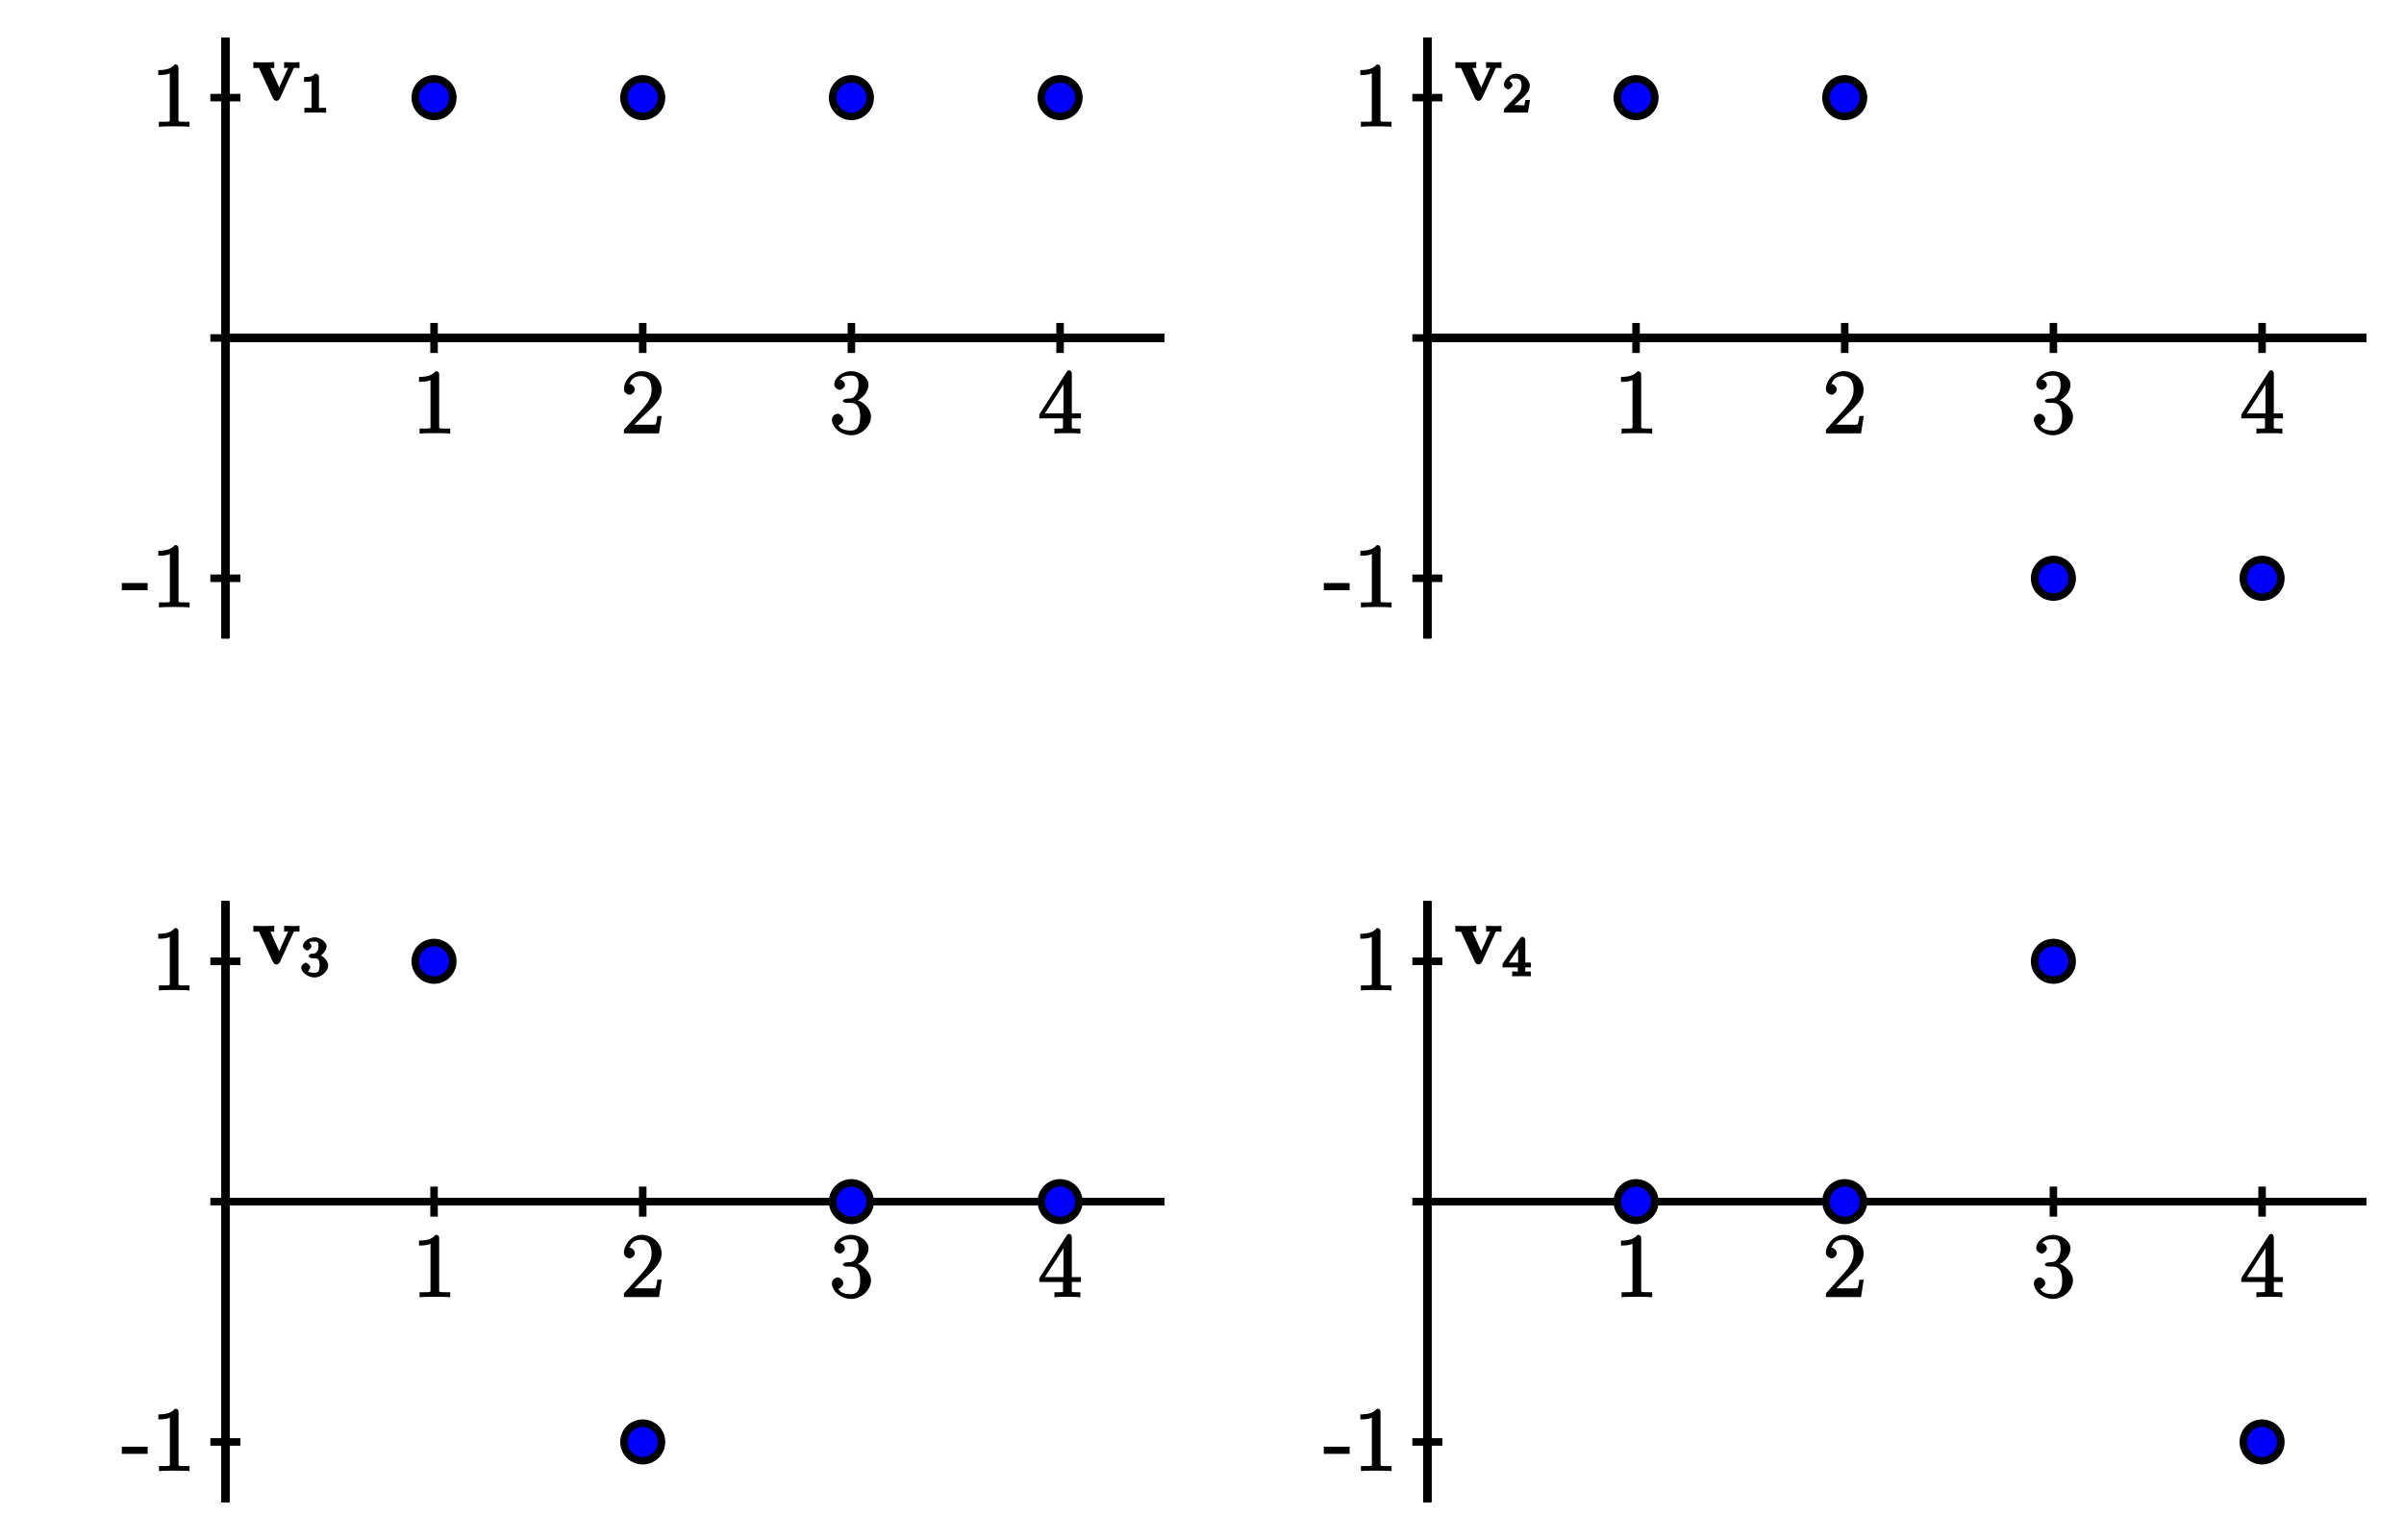 <?xml version="1.0" encoding="UTF-8"?>
<svg xmlns="http://www.w3.org/2000/svg" xmlns:xlink="http://www.w3.org/1999/xlink" width="320pt" height="205pt" viewBox="0 0 320 205" version="1.1">
<defs>
<g>
<symbol overflow="visible" id="glyph0-0">
<path style="stroke:none;" d=""/>
</symbol>
<symbol overflow="visible" id="glyph0-1">
<path style="stroke:none;" d="M 3.609 -7.844 C 3.609 -8.109 3.453 -8.281 3.125 -8.281 C 2.812 -7.906 2.328 -7.516 0.922 -7.516 L 0.922 -6.859 C 1.375 -6.859 1.969 -6.859 2.453 -7.094 L 2.453 -1.062 C 2.453 -0.641 2.594 -0.641 1.531 -0.641 L 1 -0.641 L 1 0.031 C 1.484 -0.031 2.656 -0.031 3.047 -0.031 C 3.438 -0.031 4.594 -0.031 5.078 0.031 L 5.078 -0.641 L 4.547 -0.641 C 3.484 -0.641 3.609 -0.641 3.609 -1.062 Z M 3.609 -7.844 "/>
</symbol>
<symbol overflow="visible" id="glyph0-2">
<path style="stroke:none;" d="M 5.281 -2.312 L 4.875 -2.312 C 4.812 -1.953 4.766 -1.406 4.641 -1.219 C 4.562 -1.109 4 -1.156 3.641 -1.156 L 1.422 -1.156 L 1.531 -0.891 C 1.844 -1.156 2.578 -1.938 2.891 -2.219 C 4.719 -3.906 5.438 -4.625 5.438 -5.812 C 5.438 -7.203 4.188 -8.281 2.797 -8.281 C 1.406 -8.281 0.422 -6.938 0.422 -5.906 C 0.422 -5.297 1.109 -5.141 1.156 -5.141 C 1.406 -5.141 1.875 -5.469 1.875 -5.859 C 1.875 -6.188 1.484 -6.578 1.156 -6.578 C 1.047 -6.578 1.016 -6.578 1.219 -6.641 C 1.375 -7.219 1.859 -7.625 2.641 -7.625 C 3.656 -7.625 4.109 -6.922 4.109 -5.812 C 4.109 -4.797 3.578 -4.016 2.891 -3.25 L 0.422 -0.484 L 0.422 0 L 5.094 0 L 5.453 -2.312 Z M 5.281 -2.312 "/>
</symbol>
<symbol overflow="visible" id="glyph0-3">
<path style="stroke:none;" d="M 2.203 -4.609 C 2 -4.594 1.781 -4.422 1.781 -4.312 C 1.781 -4.203 2.016 -4.062 2.234 -4.062 L 2.781 -4.062 C 3.797 -4.062 4.094 -3.359 4.094 -2.203 C 4.094 -0.641 3.438 -0.375 2.859 -0.375 C 2.281 -0.375 1.453 -0.484 1.188 -1.094 C 1.328 -1.078 1.844 -1.438 1.844 -1.875 C 1.844 -2.219 1.422 -2.609 1.094 -2.609 C 0.797 -2.609 0.328 -2.297 0.328 -1.844 C 0.328 -0.766 1.562 0.25 2.891 0.25 C 4.312 0.25 5.531 -0.984 5.531 -2.203 C 5.531 -3.297 4.484 -4.312 3.344 -4.531 L 3.344 -4.219 C 4.375 -4.531 5.203 -5.547 5.203 -6.484 C 5.203 -7.422 4.062 -8.281 2.906 -8.281 C 1.703 -8.281 0.641 -7.391 0.641 -6.516 C 0.641 -6.031 1.188 -5.797 1.375 -5.797 C 1.625 -5.797 2.062 -6.125 2.062 -6.484 C 2.062 -6.859 1.625 -7.188 1.359 -7.188 C 1.281 -7.188 1.266 -7.188 1.531 -7.266 C 1.781 -7.734 2.812 -7.688 2.875 -7.688 C 3.266 -7.688 3.875 -7.656 3.875 -6.484 C 3.875 -6.25 3.891 -5.688 3.547 -5.172 C 3.188 -4.641 2.891 -4.656 2.562 -4.641 Z M 2.203 -4.609 "/>
</symbol>
<symbol overflow="visible" id="glyph0-4">
<path style="stroke:none;" d="M 4.484 -7.953 C 4.484 -8.188 4.328 -8.406 4.156 -8.406 C 4.062 -8.406 3.906 -8.359 3.812 -8.203 L 0.156 -2.516 L 0.156 -2 L 3.312 -2 L 3.312 -1.062 C 3.312 -0.609 3.453 -0.641 2.578 -0.641 L 2.172 -0.641 L 2.172 0.031 C 2.609 -0.031 3.562 -0.031 3.906 -0.031 C 4.234 -0.031 5.203 -0.031 5.625 0.031 L 5.625 -0.641 L 5.234 -0.641 C 4.375 -0.641 4.484 -0.609 4.484 -1.062 L 4.484 -2 L 5.703 -2 L 5.703 -2.656 L 4.484 -2.656 Z M 3.375 -7.016 L 3.375 -2.656 L 0.906 -2.656 L 3.641 -6.906 Z M 3.375 -7.016 "/>
</symbol>
<symbol overflow="visible" id="glyph0-5">
<path style="stroke:none;" d="M 3.406 -2.406 L 3.406 -3.219 L -0.031 -3.219 L -0.031 -2.266 L 3.406 -2.266 Z M 3.406 -2.406 "/>
</symbol>
<symbol overflow="visible" id="glyph1-0">
<path style="stroke:none;" d=""/>
</symbol>
<symbol overflow="visible" id="glyph1-1">
<path style="stroke:none;" d="M 5.469 -4.234 C 5.547 -4.391 5.469 -4.328 6.266 -4.328 L 6.266 -5.109 C 5.75 -5.078 5.734 -5.078 5.297 -5.078 C 5 -5.078 4.984 -5.078 4.219 -5.109 L 4.219 -4.328 C 4.656 -4.328 4.75 -4.422 4.75 -4.344 C 4.75 -4.344 4.797 -4.438 4.844 -4.547 L 3.562 -1.734 L 2.391 -4.328 L 2.906 -4.328 L 2.906 -5.125 C 2.531 -5.078 1.766 -5.078 1.484 -5.078 C 1.172 -5.078 0.547 -5.078 0.125 -5.109 L 0.125 -4.328 L 0.875 -4.328 L 2.703 -0.359 C 2.797 -0.156 2.953 0.047 3.203 0.047 C 3.375 0.047 3.594 -0.125 3.688 -0.328 Z M 5.469 -4.234 "/>
</symbol>
<symbol overflow="visible" id="glyph2-0">
<path style="stroke:none;" d=""/>
</symbol>
<symbol overflow="visible" id="glyph2-1">
<path style="stroke:none;" d="M 2.469 -4.797 C 2.469 -4.984 2.25 -5.188 1.969 -5.188 C 1.609 -4.844 1.375 -4.734 0.484 -4.734 L 0.484 -4.094 C 0.891 -4.094 1.281 -4.094 1.484 -4.188 L 1.484 -0.797 C 1.484 -0.531 1.672 -0.641 0.984 -0.641 L 0.531 -0.641 L 0.531 0.016 C 1.031 -0.016 1.656 -0.016 1.969 -0.016 C 2.297 -0.016 2.922 -0.016 3.422 0.016 L 3.422 -0.641 L 2.969 -0.641 C 2.281 -0.641 2.469 -0.531 2.469 -0.797 Z M 2.469 -4.797 "/>
</symbol>
<symbol overflow="visible" id="glyph2-2">
<path style="stroke:none;" d="M 2.172 -1.531 C 2.281 -1.641 2.578 -1.875 2.703 -1.969 C 3.141 -2.391 3.641 -2.922 3.641 -3.578 C 3.641 -4.438 2.719 -5.188 1.812 -5.188 C 0.953 -5.188 0.188 -4.344 0.188 -3.688 C 0.188 -3.344 0.656 -3.094 0.766 -3.094 C 0.922 -3.094 1.344 -3.406 1.344 -3.672 C 1.344 -4.047 0.781 -4.25 0.969 -4.25 C 1.109 -4.578 1.391 -4.547 1.734 -4.547 C 2.406 -4.547 2.547 -4.188 2.547 -3.578 C 2.547 -2.828 2.078 -2.422 1.234 -1.547 L 0.328 -0.609 C 0.234 -0.531 0.188 -0.375 0.188 0 L 3.391 0 L 3.672 -1.688 L 3.047 -1.688 C 2.984 -1.344 2.984 -1.125 2.906 -0.984 C 2.859 -0.922 2.453 -1 2.344 -1 L 1.062 -1 L 1.203 -0.641 Z M 2.172 -1.531 "/>
</symbol>
<symbol overflow="visible" id="glyph2-3">
<path style="stroke:none;" d="M 1.828 -2.406 C 2.391 -2.406 2.547 -2.188 2.547 -1.438 C 2.547 -0.531 2.234 -0.469 1.859 -0.469 C 1.469 -0.469 1.062 -0.547 1.031 -0.594 C 0.922 -0.594 1.312 -0.953 1.312 -1.203 C 1.312 -1.422 0.938 -1.797 0.719 -1.797 C 0.516 -1.797 0.109 -1.469 0.109 -1.188 C 0.109 -0.5 1.047 0.156 1.875 0.156 C 2.828 0.156 3.703 -0.719 3.703 -1.438 C 3.703 -2.031 3.031 -2.781 2.297 -2.938 L 2.297 -2.531 C 2.859 -2.734 3.484 -3.422 3.484 -4 C 3.484 -4.578 2.641 -5.188 1.891 -5.188 C 1.109 -5.188 0.328 -4.578 0.328 -4.031 C 0.328 -3.766 0.719 -3.438 0.906 -3.438 C 1.125 -3.438 1.469 -3.797 1.469 -4.016 C 1.469 -4.281 1.031 -4.578 1.266 -4.562 C 1.312 -4.641 1.734 -4.609 1.859 -4.609 C 2.047 -4.609 2.406 -4.75 2.406 -4 C 2.406 -3.5 2.25 -3.328 2.141 -3.219 C 1.938 -3 1.906 -3.047 1.469 -3.016 C 1.328 -3.016 1.078 -2.797 1.078 -2.703 C 1.078 -2.609 1.344 -2.406 1.469 -2.406 Z M 1.828 -2.406 "/>
</symbol>
<symbol overflow="visible" id="glyph2-4">
<path style="stroke:none;" d="M 3.047 -4.859 C 3.047 -5 2.844 -5.266 2.688 -5.266 C 2.594 -5.266 2.438 -5.188 2.375 -5.094 L 0.016 -1.672 L 0.016 -1.188 L 2.047 -1.188 L 2.047 -0.781 C 2.047 -0.516 2.219 -0.641 1.672 -0.641 L 1.297 -0.641 L 1.297 0 C 2.125 -0.016 2.125 -0.016 2.547 -0.016 C 2.953 -0.016 2.969 -0.016 3.781 0 L 3.781 -0.641 L 3.422 -0.641 C 2.859 -0.641 3.047 -0.516 3.047 -0.781 L 3.047 -1.188 L 3.797 -1.188 L 3.797 -1.828 L 3.047 -1.828 Z M 2.094 -4.281 L 2.094 -1.828 L 0.844 -1.828 L 2.438 -4.141 Z M 2.094 -4.281 "/>
</symbol>
</g>
</defs>
<g id="surface1">
<path style="fill:none;stroke-width:10;stroke-linecap:butt;stroke-linejoin:miter;stroke:rgb(0%,0%,0%);stroke-opacity:1;stroke-miterlimit:10;" d="M 300 1600 L 1550 1600 M 300 1200 L 300 2000 " transform="matrix(0.1,0,0,-0.1,0,205)"/>
<path style="fill:none;stroke-width:10;stroke-linecap:butt;stroke-linejoin:miter;stroke:rgb(0%,0%,0%);stroke-opacity:1;stroke-miterlimit:10;" d="M 300 1600 L 1550 1600 M 300 1200 L 300 2000 M 300 1580 L 300 1620 " transform="matrix(0.1,0,0,-0.1,0,205)"/>
<path style="fill:none;stroke-width:10;stroke-linecap:butt;stroke-linejoin:miter;stroke:rgb(0%,0%,0%);stroke-opacity:1;stroke-miterlimit:10;" d="M 300 1600 L 1550 1600 M 300 1200 L 300 2000 M 577.773 1580 L 577.773 1620 " transform="matrix(0.1,0,0,-0.1,0,205)"/>
<path style="fill:none;stroke-width:10;stroke-linecap:butt;stroke-linejoin:miter;stroke:rgb(0%,0%,0%);stroke-opacity:1;stroke-miterlimit:10;" d="M 300 1600 L 1550 1600 M 300 1200 L 300 2000 M 855.547 1580 L 855.547 1620 " transform="matrix(0.1,0,0,-0.1,0,205)"/>
<path style="fill:none;stroke-width:10;stroke-linecap:butt;stroke-linejoin:miter;stroke:rgb(0%,0%,0%);stroke-opacity:1;stroke-miterlimit:10;" d="M 300 1600 L 1550 1600 M 300 1200 L 300 2000 M 1133.32 1580 L 1133.32 1620 " transform="matrix(0.1,0,0,-0.1,0,205)"/>
<path style="fill:none;stroke-width:10;stroke-linecap:butt;stroke-linejoin:miter;stroke:rgb(0%,0%,0%);stroke-opacity:1;stroke-miterlimit:10;" d="M 300 1600 L 1550 1600 M 300 1200 L 300 2000 M 1411.094 1580 L 1411.094 1620 " transform="matrix(0.1,0,0,-0.1,0,205)"/>
<path style="fill:none;stroke-width:10;stroke-linecap:butt;stroke-linejoin:miter;stroke:rgb(0%,0%,0%);stroke-opacity:1;stroke-miterlimit:10;" d="M 300 1600 L 1550 1600 M 300 1200 L 300 2000 M 280 1280 L 320 1280 " transform="matrix(0.1,0,0,-0.1,0,205)"/>
<path style="fill:none;stroke-width:10;stroke-linecap:butt;stroke-linejoin:miter;stroke:rgb(0%,0%,0%);stroke-opacity:1;stroke-miterlimit:10;" d="M 300 1600 L 1550 1600 M 300 1200 L 300 2000 M 280 1600 L 320 1600 " transform="matrix(0.1,0,0,-0.1,0,205)"/>
<path style="fill:none;stroke-width:10;stroke-linecap:butt;stroke-linejoin:miter;stroke:rgb(0%,0%,0%);stroke-opacity:1;stroke-miterlimit:10;" d="M 300 1600 L 1550 1600 M 300 1200 L 300 2000 M 280 1920 L 320 1920 " transform="matrix(0.1,0,0,-0.1,0,205)"/>
<g style="fill:rgb(0%,0%,0%);fill-opacity:1;">
  <use xlink:href="#glyph0-1" x="54.851" y="57.704"/>
</g>
<g style="fill:rgb(0%,0%,0%);fill-opacity:1;">
  <use xlink:href="#glyph0-2" x="82.629" y="57.704"/>
</g>
<g style="fill:rgb(0%,0%,0%);fill-opacity:1;">
  <use xlink:href="#glyph0-3" x="110.407" y="57.704"/>
</g>
<g style="fill:rgb(0%,0%,0%);fill-opacity:1;">
  <use xlink:href="#glyph0-4" x="138.185" y="57.704"/>
</g>
<g style="fill:rgb(0%,0%,0%);fill-opacity:1;">
  <use xlink:href="#glyph0-5" x="16.245" y="80.852"/>
  <use xlink:href="#glyph0-1" x="20.157" y="80.852"/>
</g>
<g style="fill:rgb(0%,0%,0%);fill-opacity:1;">
  <use xlink:href="#glyph0-1" x="20.147" y="16.852"/>
</g>
<path style=" stroke:none;fill-rule:nonzero;fill:rgb(0%,0%,100%);fill-opacity:1;" d="M 60.277 13 C 60.277 11.617 59.16 10.5 57.777 10.5 C 56.398 10.5 55.277 11.617 55.277 13 C 55.277 14.383 56.398 15.5 57.777 15.5 C 59.16 15.5 60.277 14.383 60.277 13 "/>
<path style="fill:none;stroke-width:10;stroke-linecap:butt;stroke-linejoin:miter;stroke:rgb(0%,0%,0%);stroke-opacity:1;stroke-miterlimit:10;" d="M 602.773 1920 C 602.773 1933.828 591.602 1945 577.773 1945 C 563.984 1945 552.773 1933.828 552.773 1920 C 552.773 1906.172 563.984 1895 577.773 1895 C 591.602 1895 602.773 1906.172 602.773 1920 Z M 602.773 1920 " transform="matrix(0.1,0,0,-0.1,0,205)"/>
<path style=" stroke:none;fill-rule:nonzero;fill:rgb(0%,0%,100%);fill-opacity:1;" d="M 88.055 13 C 88.055 11.617 86.938 10.5 85.555 10.5 C 84.176 10.5 83.055 11.617 83.055 13 C 83.055 14.383 84.176 15.5 85.555 15.5 C 86.938 15.5 88.055 14.383 88.055 13 "/>
<path style="fill:none;stroke-width:10;stroke-linecap:butt;stroke-linejoin:miter;stroke:rgb(0%,0%,0%);stroke-opacity:1;stroke-miterlimit:10;" d="M 880.547 1920 C 880.547 1933.828 869.375 1945 855.547 1945 C 841.758 1945 830.547 1933.828 830.547 1920 C 830.547 1906.172 841.758 1895 855.547 1895 C 869.375 1895 880.547 1906.172 880.547 1920 Z M 880.547 1920 " transform="matrix(0.1,0,0,-0.1,0,205)"/>
<path style=" stroke:none;fill-rule:nonzero;fill:rgb(0%,0%,100%);fill-opacity:1;" d="M 115.832 13 C 115.832 11.617 114.715 10.5 113.332 10.5 C 111.953 10.5 110.832 11.617 110.832 13 C 110.832 14.383 111.953 15.5 113.332 15.5 C 114.715 15.5 115.832 14.383 115.832 13 "/>
<path style="fill:none;stroke-width:10;stroke-linecap:butt;stroke-linejoin:miter;stroke:rgb(0%,0%,0%);stroke-opacity:1;stroke-miterlimit:10;" d="M 1158.32 1920 C 1158.32 1933.828 1147.148 1945 1133.32 1945 C 1119.531 1945 1108.32 1933.828 1108.32 1920 C 1108.32 1906.172 1119.531 1895 1133.32 1895 C 1147.148 1895 1158.32 1906.172 1158.32 1920 Z M 1158.32 1920 " transform="matrix(0.1,0,0,-0.1,0,205)"/>
<path style=" stroke:none;fill-rule:nonzero;fill:rgb(0%,0%,100%);fill-opacity:1;" d="M 143.609 13 C 143.609 11.617 142.492 10.5 141.109 10.5 C 139.73 10.5 138.609 11.617 138.609 13 C 138.609 14.383 139.73 15.5 141.109 15.5 C 142.492 15.5 143.609 14.383 143.609 13 "/>
<path style="fill:none;stroke-width:10;stroke-linecap:butt;stroke-linejoin:miter;stroke:rgb(0%,0%,0%);stroke-opacity:1;stroke-miterlimit:10;" d="M 1436.094 1920 C 1436.094 1933.828 1424.922 1945 1411.094 1945 C 1397.305 1945 1386.094 1933.828 1386.094 1920 C 1386.094 1906.172 1397.305 1895 1411.094 1895 C 1424.922 1895 1436.094 1906.172 1436.094 1920 Z M 1436.094 1920 " transform="matrix(0.1,0,0,-0.1,0,205)"/>
<g style="fill:rgb(0%,0%,0%);fill-opacity:1;">
  <use xlink:href="#glyph1-1" x="33.6" y="13.382"/>
</g>
<g style="fill:rgb(0%,0%,0%);fill-opacity:1;">
  <use xlink:href="#glyph2-1" x="39.989" y="14.996"/>
</g>
<path style="fill:none;stroke-width:10;stroke-linecap:butt;stroke-linejoin:miter;stroke:rgb(0%,0%,0%);stroke-opacity:1;stroke-miterlimit:10;" d="M 1900 1600 L 3150 1600 M 1900 1200 L 1900 2000 " transform="matrix(0.1,0,0,-0.1,0,205)"/>
<path style="fill:none;stroke-width:10;stroke-linecap:butt;stroke-linejoin:miter;stroke:rgb(0%,0%,0%);stroke-opacity:1;stroke-miterlimit:10;" d="M 1900 1600 L 3150 1600 M 1900 1200 L 1900 2000 M 1900 1580 L 1900 1620 " transform="matrix(0.1,0,0,-0.1,0,205)"/>
<path style="fill:none;stroke-width:10;stroke-linecap:butt;stroke-linejoin:miter;stroke:rgb(0%,0%,0%);stroke-opacity:1;stroke-miterlimit:10;" d="M 1900 1600 L 3150 1600 M 1900 1200 L 1900 2000 M 2177.773 1580 L 2177.773 1620 " transform="matrix(0.1,0,0,-0.1,0,205)"/>
<path style="fill:none;stroke-width:10;stroke-linecap:butt;stroke-linejoin:miter;stroke:rgb(0%,0%,0%);stroke-opacity:1;stroke-miterlimit:10;" d="M 1900 1600 L 3150 1600 M 1900 1200 L 1900 2000 M 2455.547 1580 L 2455.547 1620 " transform="matrix(0.1,0,0,-0.1,0,205)"/>
<path style="fill:none;stroke-width:10;stroke-linecap:butt;stroke-linejoin:miter;stroke:rgb(0%,0%,0%);stroke-opacity:1;stroke-miterlimit:10;" d="M 1900 1600 L 3150 1600 M 1900 1200 L 1900 2000 M 2733.32 1580 L 2733.32 1620 " transform="matrix(0.1,0,0,-0.1,0,205)"/>
<path style="fill:none;stroke-width:10;stroke-linecap:butt;stroke-linejoin:miter;stroke:rgb(0%,0%,0%);stroke-opacity:1;stroke-miterlimit:10;" d="M 1900 1600 L 3150 1600 M 1900 1200 L 1900 2000 M 3011.094 1580 L 3011.094 1620 " transform="matrix(0.1,0,0,-0.1,0,205)"/>
<path style="fill:none;stroke-width:10;stroke-linecap:butt;stroke-linejoin:miter;stroke:rgb(0%,0%,0%);stroke-opacity:1;stroke-miterlimit:10;" d="M 1900 1600 L 3150 1600 M 1900 1200 L 1900 2000 M 1880 1280 L 1920 1280 " transform="matrix(0.1,0,0,-0.1,0,205)"/>
<path style="fill:none;stroke-width:10;stroke-linecap:butt;stroke-linejoin:miter;stroke:rgb(0%,0%,0%);stroke-opacity:1;stroke-miterlimit:10;" d="M 1900 1600 L 3150 1600 M 1900 1200 L 1900 2000 M 1880 1600 L 1920 1600 " transform="matrix(0.1,0,0,-0.1,0,205)"/>
<path style="fill:none;stroke-width:10;stroke-linecap:butt;stroke-linejoin:miter;stroke:rgb(0%,0%,0%);stroke-opacity:1;stroke-miterlimit:10;" d="M 1900 1600 L 3150 1600 M 1900 1200 L 1900 2000 M 1880 1920 L 1920 1920 " transform="matrix(0.1,0,0,-0.1,0,205)"/>
<g style="fill:rgb(0%,0%,0%);fill-opacity:1;">
  <use xlink:href="#glyph0-1" x="214.851" y="57.704"/>
</g>
<g style="fill:rgb(0%,0%,0%);fill-opacity:1;">
  <use xlink:href="#glyph0-2" x="242.629" y="57.704"/>
</g>
<g style="fill:rgb(0%,0%,0%);fill-opacity:1;">
  <use xlink:href="#glyph0-3" x="270.406" y="57.704"/>
</g>
<g style="fill:rgb(0%,0%,0%);fill-opacity:1;">
  <use xlink:href="#glyph0-4" x="298.185" y="57.704"/>
</g>
<g style="fill:rgb(0%,0%,0%);fill-opacity:1;">
  <use xlink:href="#glyph0-5" x="176.245" y="80.852"/>
  <use xlink:href="#glyph0-1" x="180.157" y="80.852"/>
</g>
<g style="fill:rgb(0%,0%,0%);fill-opacity:1;">
  <use xlink:href="#glyph0-1" x="180.147" y="16.852"/>
</g>
<path style=" stroke:none;fill-rule:nonzero;fill:rgb(0%,0%,100%);fill-opacity:1;" d="M 220.277 13 C 220.277 11.617 219.16 10.5 217.777 10.5 C 216.398 10.5 215.277 11.617 215.277 13 C 215.277 14.383 216.398 15.5 217.777 15.5 C 219.16 15.5 220.277 14.383 220.277 13 "/>
<path style="fill:none;stroke-width:10;stroke-linecap:butt;stroke-linejoin:miter;stroke:rgb(0%,0%,0%);stroke-opacity:1;stroke-miterlimit:10;" d="M 2202.773 1920 C 2202.773 1933.828 2191.602 1945 2177.773 1945 C 2163.984 1945 2152.773 1933.828 2152.773 1920 C 2152.773 1906.172 2163.984 1895 2177.773 1895 C 2191.602 1895 2202.773 1906.172 2202.773 1920 Z M 2202.773 1920 " transform="matrix(0.1,0,0,-0.1,0,205)"/>
<path style=" stroke:none;fill-rule:nonzero;fill:rgb(0%,0%,100%);fill-opacity:1;" d="M 248.055 13 C 248.055 11.617 246.938 10.5 245.555 10.5 C 244.176 10.5 243.055 11.617 243.055 13 C 243.055 14.383 244.176 15.5 245.555 15.5 C 246.938 15.5 248.055 14.383 248.055 13 "/>
<path style="fill:none;stroke-width:10;stroke-linecap:butt;stroke-linejoin:miter;stroke:rgb(0%,0%,0%);stroke-opacity:1;stroke-miterlimit:10;" d="M 2480.547 1920 C 2480.547 1933.828 2469.375 1945 2455.547 1945 C 2441.758 1945 2430.547 1933.828 2430.547 1920 C 2430.547 1906.172 2441.758 1895 2455.547 1895 C 2469.375 1895 2480.547 1906.172 2480.547 1920 Z M 2480.547 1920 " transform="matrix(0.1,0,0,-0.1,0,205)"/>
<path style=" stroke:none;fill-rule:nonzero;fill:rgb(0%,0%,100%);fill-opacity:1;" d="M 275.832 77 C 275.832 75.617 274.715 74.5 273.332 74.5 C 271.953 74.5 270.832 75.617 270.832 77 C 270.832 78.383 271.953 79.5 273.332 79.5 C 274.715 79.5 275.832 78.383 275.832 77 "/>
<path style="fill:none;stroke-width:10;stroke-linecap:butt;stroke-linejoin:miter;stroke:rgb(0%,0%,0%);stroke-opacity:1;stroke-miterlimit:10;" d="M 2758.32 1280 C 2758.32 1293.828 2747.148 1305 2733.32 1305 C 2719.531 1305 2708.32 1293.828 2708.32 1280 C 2708.32 1266.172 2719.531 1255 2733.32 1255 C 2747.148 1255 2758.32 1266.172 2758.32 1280 Z M 2758.32 1280 " transform="matrix(0.1,0,0,-0.1,0,205)"/>
<path style=" stroke:none;fill-rule:nonzero;fill:rgb(0%,0%,100%);fill-opacity:1;" d="M 303.609 77 C 303.609 75.617 302.492 74.5 301.109 74.5 C 299.73 74.5 298.609 75.617 298.609 77 C 298.609 78.383 299.73 79.5 301.109 79.5 C 302.492 79.5 303.609 78.383 303.609 77 "/>
<path style="fill:none;stroke-width:10;stroke-linecap:butt;stroke-linejoin:miter;stroke:rgb(0%,0%,0%);stroke-opacity:1;stroke-miterlimit:10;" d="M 3036.094 1280 C 3036.094 1293.828 3024.922 1305 3011.094 1305 C 2997.305 1305 2986.094 1293.828 2986.094 1280 C 2986.094 1266.172 2997.305 1255 3011.094 1255 C 3024.922 1255 3036.094 1266.172 3036.094 1280 Z M 3036.094 1280 " transform="matrix(0.1,0,0,-0.1,0,205)"/>
<g style="fill:rgb(0%,0%,0%);fill-opacity:1;">
  <use xlink:href="#glyph1-1" x="193.6" y="13.382"/>
</g>
<g style="fill:rgb(0%,0%,0%);fill-opacity:1;">
  <use xlink:href="#glyph2-2" x="199.989" y="14.996"/>
</g>
<path style="fill:none;stroke-width:10;stroke-linecap:butt;stroke-linejoin:miter;stroke:rgb(0%,0%,0%);stroke-opacity:1;stroke-miterlimit:10;" d="M 300 450 L 1550 450 M 300 50 L 300 850 " transform="matrix(0.1,0,0,-0.1,0,205)"/>
<path style="fill:none;stroke-width:10;stroke-linecap:butt;stroke-linejoin:miter;stroke:rgb(0%,0%,0%);stroke-opacity:1;stroke-miterlimit:10;" d="M 300 450 L 1550 450 M 300 50 L 300 850 M 300 430 L 300 470 " transform="matrix(0.1,0,0,-0.1,0,205)"/>
<path style="fill:none;stroke-width:10;stroke-linecap:butt;stroke-linejoin:miter;stroke:rgb(0%,0%,0%);stroke-opacity:1;stroke-miterlimit:10;" d="M 300 450 L 1550 450 M 300 50 L 300 850 M 577.773 430 L 577.773 470 " transform="matrix(0.1,0,0,-0.1,0,205)"/>
<path style="fill:none;stroke-width:10;stroke-linecap:butt;stroke-linejoin:miter;stroke:rgb(0%,0%,0%);stroke-opacity:1;stroke-miterlimit:10;" d="M 300 450 L 1550 450 M 300 50 L 300 850 M 855.547 430 L 855.547 470 " transform="matrix(0.1,0,0,-0.1,0,205)"/>
<path style="fill:none;stroke-width:10;stroke-linecap:butt;stroke-linejoin:miter;stroke:rgb(0%,0%,0%);stroke-opacity:1;stroke-miterlimit:10;" d="M 300 450 L 1550 450 M 300 50 L 300 850 M 1133.32 430 L 1133.32 470 " transform="matrix(0.1,0,0,-0.1,0,205)"/>
<path style="fill:none;stroke-width:10;stroke-linecap:butt;stroke-linejoin:miter;stroke:rgb(0%,0%,0%);stroke-opacity:1;stroke-miterlimit:10;" d="M 300 450 L 1550 450 M 300 50 L 300 850 M 1411.094 430 L 1411.094 470 " transform="matrix(0.1,0,0,-0.1,0,205)"/>
<path style="fill:none;stroke-width:10;stroke-linecap:butt;stroke-linejoin:miter;stroke:rgb(0%,0%,0%);stroke-opacity:1;stroke-miterlimit:10;" d="M 300 450 L 1550 450 M 300 50 L 300 850 M 280 130 L 320 130 " transform="matrix(0.1,0,0,-0.1,0,205)"/>
<path style="fill:none;stroke-width:10;stroke-linecap:butt;stroke-linejoin:miter;stroke:rgb(0%,0%,0%);stroke-opacity:1;stroke-miterlimit:10;" d="M 300 450 L 1550 450 M 300 50 L 300 850 M 280 450 L 320 450 " transform="matrix(0.1,0,0,-0.1,0,205)"/>
<path style="fill:none;stroke-width:10;stroke-linecap:butt;stroke-linejoin:miter;stroke:rgb(0%,0%,0%);stroke-opacity:1;stroke-miterlimit:10;" d="M 300 450 L 1550 450 M 300 50 L 300 850 M 280 770 L 320 770 " transform="matrix(0.1,0,0,-0.1,0,205)"/>
<g style="fill:rgb(0%,0%,0%);fill-opacity:1;">
  <use xlink:href="#glyph0-1" x="54.851" y="172.704"/>
</g>
<g style="fill:rgb(0%,0%,0%);fill-opacity:1;">
  <use xlink:href="#glyph0-2" x="82.629" y="172.704"/>
</g>
<g style="fill:rgb(0%,0%,0%);fill-opacity:1;">
  <use xlink:href="#glyph0-3" x="110.407" y="172.704"/>
</g>
<g style="fill:rgb(0%,0%,0%);fill-opacity:1;">
  <use xlink:href="#glyph0-4" x="138.185" y="172.704"/>
</g>
<g style="fill:rgb(0%,0%,0%);fill-opacity:1;">
  <use xlink:href="#glyph0-5" x="16.245" y="195.852"/>
  <use xlink:href="#glyph0-1" x="20.157" y="195.852"/>
</g>
<g style="fill:rgb(0%,0%,0%);fill-opacity:1;">
  <use xlink:href="#glyph0-1" x="20.147" y="131.852"/>
</g>
<path style=" stroke:none;fill-rule:nonzero;fill:rgb(0%,0%,100%);fill-opacity:1;" d="M 60.277 128 C 60.277 126.617 59.16 125.5 57.777 125.5 C 56.398 125.5 55.277 126.617 55.277 128 C 55.277 129.383 56.398 130.5 57.777 130.5 C 59.16 130.5 60.277 129.383 60.277 128 "/>
<path style="fill:none;stroke-width:10;stroke-linecap:butt;stroke-linejoin:miter;stroke:rgb(0%,0%,0%);stroke-opacity:1;stroke-miterlimit:10;" d="M 602.773 770 C 602.773 783.828 591.602 795 577.773 795 C 563.984 795 552.773 783.828 552.773 770 C 552.773 756.172 563.984 745 577.773 745 C 591.602 745 602.773 756.172 602.773 770 Z M 602.773 770 " transform="matrix(0.1,0,0,-0.1,0,205)"/>
<path style=" stroke:none;fill-rule:nonzero;fill:rgb(0%,0%,100%);fill-opacity:1;" d="M 88.055 192 C 88.055 190.617 86.938 189.5 85.555 189.5 C 84.176 189.5 83.055 190.617 83.055 192 C 83.055 193.383 84.176 194.5 85.555 194.5 C 86.938 194.5 88.055 193.383 88.055 192 "/>
<path style="fill:none;stroke-width:10;stroke-linecap:butt;stroke-linejoin:miter;stroke:rgb(0%,0%,0%);stroke-opacity:1;stroke-miterlimit:10;" d="M 880.547 130 C 880.547 143.828 869.375 155 855.547 155 C 841.758 155 830.547 143.828 830.547 130 C 830.547 116.172 841.758 105 855.547 105 C 869.375 105 880.547 116.172 880.547 130 Z M 880.547 130 " transform="matrix(0.1,0,0,-0.1,0,205)"/>
<path style=" stroke:none;fill-rule:nonzero;fill:rgb(0%,0%,100%);fill-opacity:1;" d="M 115.832 160 C 115.832 158.617 114.715 157.5 113.332 157.5 C 111.953 157.5 110.832 158.617 110.832 160 C 110.832 161.383 111.953 162.5 113.332 162.5 C 114.715 162.5 115.832 161.383 115.832 160 "/>
<path style="fill:none;stroke-width:10;stroke-linecap:butt;stroke-linejoin:miter;stroke:rgb(0%,0%,0%);stroke-opacity:1;stroke-miterlimit:10;" d="M 1158.32 450 C 1158.32 463.828 1147.148 475 1133.32 475 C 1119.531 475 1108.32 463.828 1108.32 450 C 1108.32 436.172 1119.531 425 1133.32 425 C 1147.148 425 1158.32 436.172 1158.32 450 Z M 1158.32 450 " transform="matrix(0.1,0,0,-0.1,0,205)"/>
<path style=" stroke:none;fill-rule:nonzero;fill:rgb(0%,0%,100%);fill-opacity:1;" d="M 143.609 160 C 143.609 158.617 142.492 157.5 141.109 157.5 C 139.73 157.5 138.609 158.617 138.609 160 C 138.609 161.383 139.73 162.5 141.109 162.5 C 142.492 162.5 143.609 161.383 143.609 160 "/>
<path style="fill:none;stroke-width:10;stroke-linecap:butt;stroke-linejoin:miter;stroke:rgb(0%,0%,0%);stroke-opacity:1;stroke-miterlimit:10;" d="M 1436.094 450 C 1436.094 463.828 1424.922 475 1411.094 475 C 1397.305 475 1386.094 463.828 1386.094 450 C 1386.094 436.172 1397.305 425 1411.094 425 C 1424.922 425 1436.094 436.172 1436.094 450 Z M 1436.094 450 " transform="matrix(0.1,0,0,-0.1,0,205)"/>
<g style="fill:rgb(0%,0%,0%);fill-opacity:1;">
  <use xlink:href="#glyph1-1" x="33.6" y="128.382"/>
</g>
<g style="fill:rgb(0%,0%,0%);fill-opacity:1;">
  <use xlink:href="#glyph2-3" x="39.989" y="129.996"/>
</g>
<path style="fill:none;stroke-width:10;stroke-linecap:butt;stroke-linejoin:miter;stroke:rgb(0%,0%,0%);stroke-opacity:1;stroke-miterlimit:10;" d="M 1900 450 L 3150 450 M 1900 50 L 1900 850 " transform="matrix(0.1,0,0,-0.1,0,205)"/>
<path style="fill:none;stroke-width:10;stroke-linecap:butt;stroke-linejoin:miter;stroke:rgb(0%,0%,0%);stroke-opacity:1;stroke-miterlimit:10;" d="M 1900 450 L 3150 450 M 1900 50 L 1900 850 M 1900 430 L 1900 470 " transform="matrix(0.1,0,0,-0.1,0,205)"/>
<path style="fill:none;stroke-width:10;stroke-linecap:butt;stroke-linejoin:miter;stroke:rgb(0%,0%,0%);stroke-opacity:1;stroke-miterlimit:10;" d="M 1900 450 L 3150 450 M 1900 50 L 1900 850 M 2177.773 430 L 2177.773 470 " transform="matrix(0.1,0,0,-0.1,0,205)"/>
<path style="fill:none;stroke-width:10;stroke-linecap:butt;stroke-linejoin:miter;stroke:rgb(0%,0%,0%);stroke-opacity:1;stroke-miterlimit:10;" d="M 1900 450 L 3150 450 M 1900 50 L 1900 850 M 2455.547 430 L 2455.547 470 " transform="matrix(0.1,0,0,-0.1,0,205)"/>
<path style="fill:none;stroke-width:10;stroke-linecap:butt;stroke-linejoin:miter;stroke:rgb(0%,0%,0%);stroke-opacity:1;stroke-miterlimit:10;" d="M 1900 450 L 3150 450 M 1900 50 L 1900 850 M 2733.32 430 L 2733.32 470 " transform="matrix(0.1,0,0,-0.1,0,205)"/>
<path style="fill:none;stroke-width:10;stroke-linecap:butt;stroke-linejoin:miter;stroke:rgb(0%,0%,0%);stroke-opacity:1;stroke-miterlimit:10;" d="M 1900 450 L 3150 450 M 1900 50 L 1900 850 M 3011.094 430 L 3011.094 470 " transform="matrix(0.1,0,0,-0.1,0,205)"/>
<path style="fill:none;stroke-width:10;stroke-linecap:butt;stroke-linejoin:miter;stroke:rgb(0%,0%,0%);stroke-opacity:1;stroke-miterlimit:10;" d="M 1900 450 L 3150 450 M 1900 50 L 1900 850 M 1880 130 L 1920 130 " transform="matrix(0.1,0,0,-0.1,0,205)"/>
<path style="fill:none;stroke-width:10;stroke-linecap:butt;stroke-linejoin:miter;stroke:rgb(0%,0%,0%);stroke-opacity:1;stroke-miterlimit:10;" d="M 1900 450 L 3150 450 M 1900 50 L 1900 850 M 1880 450 L 1920 450 " transform="matrix(0.1,0,0,-0.1,0,205)"/>
<path style="fill:none;stroke-width:10;stroke-linecap:butt;stroke-linejoin:miter;stroke:rgb(0%,0%,0%);stroke-opacity:1;stroke-miterlimit:10;" d="M 1900 450 L 3150 450 M 1900 50 L 1900 850 M 1880 770 L 1920 770 " transform="matrix(0.1,0,0,-0.1,0,205)"/>
<g style="fill:rgb(0%,0%,0%);fill-opacity:1;">
  <use xlink:href="#glyph0-1" x="214.851" y="172.704"/>
</g>
<g style="fill:rgb(0%,0%,0%);fill-opacity:1;">
  <use xlink:href="#glyph0-2" x="242.629" y="172.704"/>
</g>
<g style="fill:rgb(0%,0%,0%);fill-opacity:1;">
  <use xlink:href="#glyph0-3" x="270.406" y="172.704"/>
</g>
<g style="fill:rgb(0%,0%,0%);fill-opacity:1;">
  <use xlink:href="#glyph0-4" x="298.185" y="172.704"/>
</g>
<g style="fill:rgb(0%,0%,0%);fill-opacity:1;">
  <use xlink:href="#glyph0-5" x="176.245" y="195.852"/>
  <use xlink:href="#glyph0-1" x="180.157" y="195.852"/>
</g>
<g style="fill:rgb(0%,0%,0%);fill-opacity:1;">
  <use xlink:href="#glyph0-1" x="180.147" y="131.852"/>
</g>
<path style=" stroke:none;fill-rule:nonzero;fill:rgb(0%,0%,100%);fill-opacity:1;" d="M 220.277 160 C 220.277 158.617 219.16 157.5 217.777 157.5 C 216.398 157.5 215.277 158.617 215.277 160 C 215.277 161.383 216.398 162.5 217.777 162.5 C 219.16 162.5 220.277 161.383 220.277 160 "/>
<path style="fill:none;stroke-width:10;stroke-linecap:butt;stroke-linejoin:miter;stroke:rgb(0%,0%,0%);stroke-opacity:1;stroke-miterlimit:10;" d="M 2202.773 450 C 2202.773 463.828 2191.602 475 2177.773 475 C 2163.984 475 2152.773 463.828 2152.773 450 C 2152.773 436.172 2163.984 425 2177.773 425 C 2191.602 425 2202.773 436.172 2202.773 450 Z M 2202.773 450 " transform="matrix(0.1,0,0,-0.1,0,205)"/>
<path style=" stroke:none;fill-rule:nonzero;fill:rgb(0%,0%,100%);fill-opacity:1;" d="M 248.055 160 C 248.055 158.617 246.938 157.5 245.555 157.5 C 244.176 157.5 243.055 158.617 243.055 160 C 243.055 161.383 244.176 162.5 245.555 162.5 C 246.938 162.5 248.055 161.383 248.055 160 "/>
<path style="fill:none;stroke-width:10;stroke-linecap:butt;stroke-linejoin:miter;stroke:rgb(0%,0%,0%);stroke-opacity:1;stroke-miterlimit:10;" d="M 2480.547 450 C 2480.547 463.828 2469.375 475 2455.547 475 C 2441.758 475 2430.547 463.828 2430.547 450 C 2430.547 436.172 2441.758 425 2455.547 425 C 2469.375 425 2480.547 436.172 2480.547 450 Z M 2480.547 450 " transform="matrix(0.1,0,0,-0.1,0,205)"/>
<path style=" stroke:none;fill-rule:nonzero;fill:rgb(0%,0%,100%);fill-opacity:1;" d="M 275.832 128 C 275.832 126.617 274.715 125.5 273.332 125.5 C 271.953 125.5 270.832 126.617 270.832 128 C 270.832 129.383 271.953 130.5 273.332 130.5 C 274.715 130.5 275.832 129.383 275.832 128 "/>
<path style="fill:none;stroke-width:10;stroke-linecap:butt;stroke-linejoin:miter;stroke:rgb(0%,0%,0%);stroke-opacity:1;stroke-miterlimit:10;" d="M 2758.32 770 C 2758.32 783.828 2747.148 795 2733.32 795 C 2719.531 795 2708.32 783.828 2708.32 770 C 2708.32 756.172 2719.531 745 2733.32 745 C 2747.148 745 2758.32 756.172 2758.32 770 Z M 2758.32 770 " transform="matrix(0.1,0,0,-0.1,0,205)"/>
<path style=" stroke:none;fill-rule:nonzero;fill:rgb(0%,0%,100%);fill-opacity:1;" d="M 303.609 192 C 303.609 190.617 302.492 189.5 301.109 189.5 C 299.73 189.5 298.609 190.617 298.609 192 C 298.609 193.383 299.73 194.5 301.109 194.5 C 302.492 194.5 303.609 193.383 303.609 192 "/>
<path style="fill:none;stroke-width:10;stroke-linecap:butt;stroke-linejoin:miter;stroke:rgb(0%,0%,0%);stroke-opacity:1;stroke-miterlimit:10;" d="M 3036.094 130 C 3036.094 143.828 3024.922 155 3011.094 155 C 2997.305 155 2986.094 143.828 2986.094 130 C 2986.094 116.172 2997.305 105 3011.094 105 C 3024.922 105 3036.094 116.172 3036.094 130 Z M 3036.094 130 " transform="matrix(0.1,0,0,-0.1,0,205)"/>
<g style="fill:rgb(0%,0%,0%);fill-opacity:1;">
  <use xlink:href="#glyph1-1" x="193.6" y="128.382"/>
</g>
<g style="fill:rgb(0%,0%,0%);fill-opacity:1;">
  <use xlink:href="#glyph2-4" x="199.989" y="129.996"/>
</g>
</g>
</svg>

